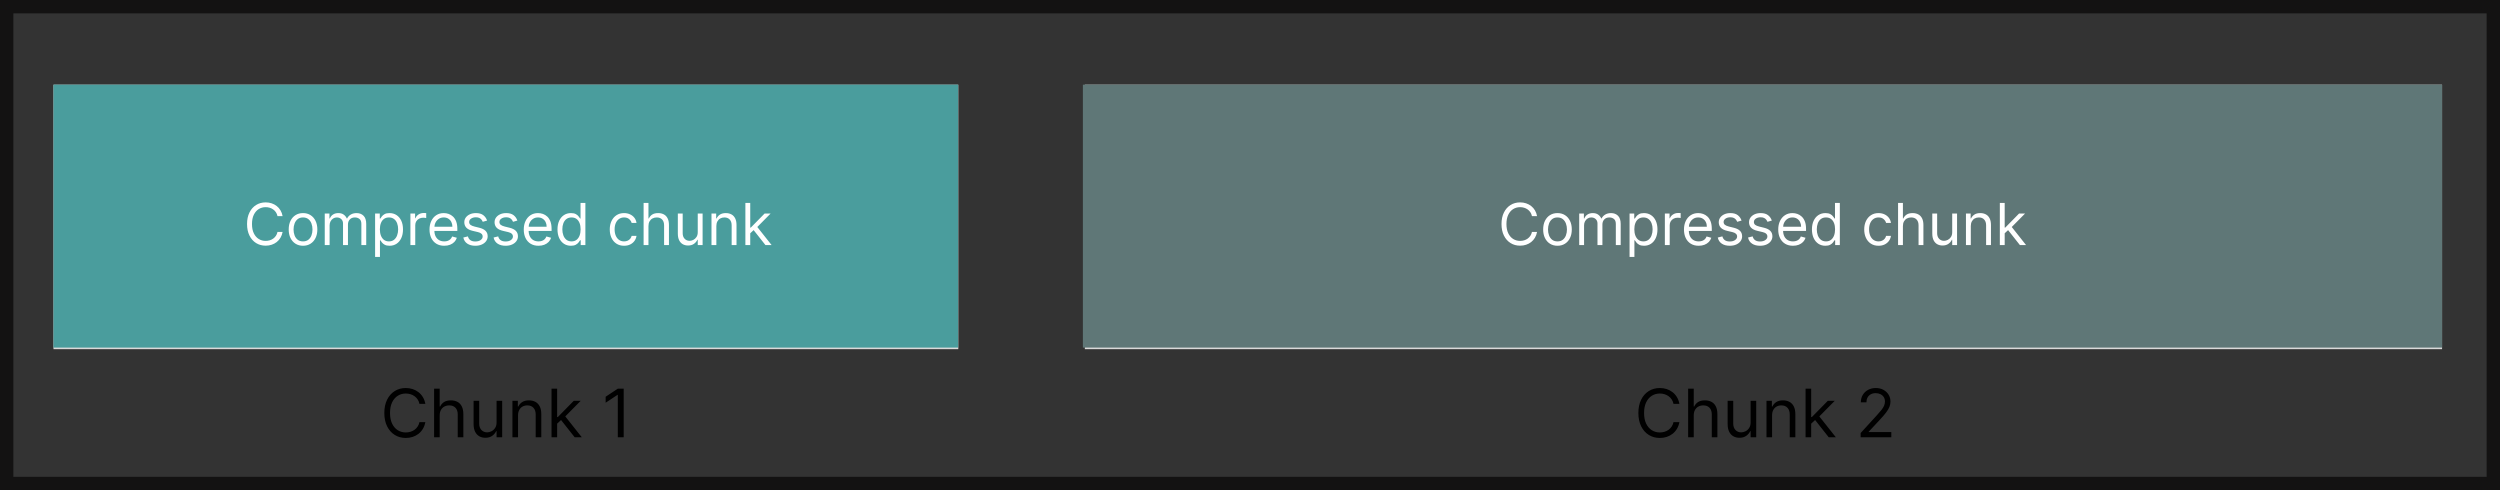<svg width="561" height="110" viewBox="0 0 561 110" fill="none" xmlns="http://www.w3.org/2000/svg">
<rect x="0" y="0" width="561" height="110" fill="#333333" stroke="none"/>
<rect x="12" y="19" width="203.043" height="59.355" fill="#D9D9D9"/>
<rect x="243.435" y="19" width="304.565" height="59.355" fill="#D9D9D9"/>
<rect x="12" y="19" width="203" height="59" fill="#4A9D9D"/>
<rect x="243" y="19" width="305" height="59" fill="#5F7777"/>
<path d="M344.915 48.5H343.77C343.702 48.171 343.584 47.881 343.415 47.632C343.248 47.383 343.045 47.173 342.805 47.004C342.568 46.832 342.305 46.703 342.016 46.617C341.727 46.53 341.425 46.487 341.111 46.487C340.539 46.487 340.02 46.632 339.555 46.921C339.094 47.211 338.726 47.637 338.452 48.2C338.181 48.763 338.046 49.454 338.046 50.273C338.046 51.091 338.181 51.782 338.452 52.346C338.726 52.909 339.094 53.335 339.555 53.624C340.02 53.914 340.539 54.058 341.111 54.058C341.425 54.058 341.727 54.015 342.016 53.929C342.305 53.843 342.568 53.715 342.805 53.546C343.045 53.373 343.248 53.163 343.415 52.913C343.584 52.661 343.702 52.372 343.77 52.045H344.915C344.829 52.529 344.672 52.961 344.444 53.343C344.216 53.724 343.933 54.049 343.595 54.317C343.256 54.581 342.876 54.783 342.454 54.922C342.036 55.06 341.588 55.129 341.111 55.129C340.305 55.129 339.588 54.932 338.96 54.538C338.332 54.144 337.838 53.584 337.478 52.858C337.118 52.132 336.938 51.27 336.938 50.273C336.938 49.276 337.118 48.414 337.478 47.688C337.838 46.961 338.332 46.401 338.96 46.007C339.588 45.613 340.305 45.416 341.111 45.416C341.588 45.416 342.036 45.485 342.454 45.624C342.876 45.762 343.256 45.966 343.595 46.233C343.933 46.498 344.216 46.821 344.444 47.203C344.672 47.581 344.829 48.014 344.915 48.5ZM349.498 55.148C348.858 55.148 348.296 54.995 347.813 54.691C347.333 54.386 346.957 53.96 346.687 53.412C346.419 52.864 346.285 52.224 346.285 51.492C346.285 50.753 346.419 50.108 346.687 49.557C346.957 49.006 347.333 48.578 347.813 48.274C348.296 47.969 348.858 47.817 349.498 47.817C350.138 47.817 350.698 47.969 351.178 48.274C351.662 48.578 352.037 49.006 352.305 49.557C352.576 50.108 352.711 50.753 352.711 51.492C352.711 52.224 352.576 52.864 352.305 53.412C352.037 53.96 351.662 54.386 351.178 54.691C350.698 54.995 350.138 55.148 349.498 55.148ZM349.498 54.169C349.984 54.169 350.384 54.044 350.698 53.795C351.012 53.546 351.245 53.218 351.395 52.812C351.546 52.406 351.622 51.965 351.622 51.492C351.622 51.017 351.546 50.576 351.395 50.166C351.245 49.757 351.012 49.426 350.698 49.174C350.384 48.922 349.984 48.795 349.498 48.795C349.012 48.795 348.612 48.922 348.298 49.174C347.984 49.426 347.751 49.757 347.601 50.166C347.45 50.576 347.374 51.017 347.374 51.492C347.374 51.965 347.45 52.406 347.601 52.812C347.751 53.218 347.984 53.546 348.298 53.795C348.612 54.044 349.012 54.169 349.498 54.169ZM354.374 55V47.909H355.427V49.017H355.519C355.667 48.639 355.905 48.345 356.235 48.135C356.564 47.923 356.959 47.817 357.421 47.817C357.889 47.817 358.278 47.923 358.589 48.135C358.903 48.345 359.148 48.639 359.323 49.017H359.397C359.578 48.651 359.851 48.36 360.214 48.145C360.577 47.926 361.013 47.817 361.52 47.817C362.154 47.817 362.673 48.015 363.076 48.412C363.479 48.806 363.681 49.42 363.681 50.254V55H362.591V50.254C362.591 49.731 362.448 49.357 362.162 49.133C361.876 48.908 361.539 48.795 361.151 48.795C360.653 48.795 360.266 48.946 359.992 49.248C359.718 49.546 359.581 49.925 359.581 50.383V55H358.474V50.144C358.474 49.74 358.343 49.416 358.081 49.169C357.82 48.92 357.483 48.795 357.07 48.795C356.787 48.795 356.522 48.871 356.276 49.022C356.033 49.172 355.836 49.382 355.685 49.65C355.537 49.914 355.464 50.22 355.464 50.568V55H354.374ZM365.673 57.659V47.909H366.725V49.035H366.855C366.935 48.912 367.046 48.755 367.187 48.565C367.332 48.371 367.538 48.198 367.806 48.048C368.077 47.894 368.443 47.817 368.904 47.817C369.502 47.817 370.028 47.966 370.483 48.265C370.939 48.563 371.294 48.986 371.55 49.534C371.805 50.082 371.933 50.728 371.933 51.473C371.933 52.224 371.805 52.875 371.55 53.426C371.294 53.974 370.94 54.398 370.488 54.7C370.036 54.998 369.514 55.148 368.923 55.148C368.467 55.148 368.103 55.072 367.829 54.922C367.555 54.768 367.344 54.594 367.196 54.4C367.049 54.203 366.935 54.04 366.855 53.91H366.762V57.659H365.673ZM366.744 51.455C366.744 51.99 366.822 52.462 366.979 52.872C367.136 53.278 367.366 53.597 367.667 53.827C367.969 54.055 368.338 54.169 368.775 54.169C369.231 54.169 369.611 54.049 369.915 53.809C370.223 53.566 370.454 53.24 370.608 52.83C370.765 52.418 370.843 51.959 370.843 51.455C370.843 50.956 370.766 50.507 370.613 50.106C370.462 49.703 370.232 49.385 369.925 49.151C369.62 48.914 369.237 48.795 368.775 48.795C368.332 48.795 367.96 48.908 367.658 49.133C367.356 49.354 367.129 49.665 366.975 50.065C366.821 50.462 366.744 50.925 366.744 51.455ZM373.595 55V47.909H374.647V48.98H374.721C374.85 48.629 375.084 48.345 375.423 48.126C375.761 47.908 376.143 47.798 376.568 47.798C376.648 47.798 376.748 47.8 376.868 47.803C376.988 47.806 377.079 47.811 377.14 47.817V48.925C377.103 48.916 377.019 48.902 376.886 48.883C376.757 48.862 376.62 48.851 376.475 48.851C376.131 48.851 375.823 48.923 375.552 49.068C375.284 49.209 375.072 49.406 374.915 49.659C374.761 49.908 374.684 50.193 374.684 50.513V55H373.595ZM381.189 55.148C380.506 55.148 379.916 54.997 379.421 54.695C378.928 54.391 378.548 53.966 378.281 53.421C378.016 52.873 377.884 52.236 377.884 51.51C377.884 50.784 378.016 50.144 378.281 49.59C378.548 49.032 378.921 48.599 379.398 48.288C379.878 47.974 380.438 47.817 381.078 47.817C381.447 47.817 381.812 47.878 382.172 48.001C382.532 48.124 382.86 48.325 383.156 48.602C383.451 48.876 383.686 49.239 383.862 49.691C384.037 50.144 384.125 50.7 384.125 51.362V51.824H378.659V50.882H383.017C383.017 50.482 382.937 50.125 382.777 49.811C382.62 49.497 382.395 49.249 382.103 49.068C381.814 48.886 381.472 48.795 381.078 48.795C380.644 48.795 380.269 48.903 379.952 49.119C379.638 49.331 379.396 49.608 379.227 49.95C379.058 50.291 378.973 50.657 378.973 51.048V51.676C378.973 52.212 379.065 52.666 379.25 53.038C379.438 53.407 379.698 53.689 380.03 53.883C380.363 54.074 380.749 54.169 381.189 54.169C381.475 54.169 381.734 54.129 381.964 54.049C382.198 53.966 382.4 53.843 382.569 53.68C382.739 53.514 382.869 53.307 382.962 53.061L384.014 53.356C383.903 53.714 383.717 54.028 383.456 54.298C383.194 54.566 382.871 54.775 382.486 54.926C382.101 55.074 381.669 55.148 381.189 55.148ZM390.805 49.497L389.826 49.774C389.765 49.611 389.674 49.453 389.554 49.299C389.437 49.142 389.277 49.012 389.074 48.911C388.871 48.809 388.611 48.758 388.294 48.758C387.86 48.758 387.498 48.858 387.209 49.059C386.923 49.256 386.779 49.506 386.779 49.811C386.779 50.082 386.878 50.296 387.075 50.453C387.272 50.61 387.58 50.74 387.998 50.845L389.051 51.104C389.685 51.258 390.157 51.493 390.468 51.81C390.779 52.124 390.934 52.529 390.934 53.024C390.934 53.43 390.817 53.794 390.583 54.114C390.353 54.434 390.029 54.686 389.614 54.871C389.199 55.055 388.715 55.148 388.164 55.148C387.441 55.148 386.843 54.991 386.369 54.677C385.895 54.363 385.595 53.904 385.468 53.301L386.502 53.043C386.601 53.424 386.787 53.711 387.061 53.901C387.338 54.092 387.7 54.188 388.146 54.188C388.654 54.188 389.057 54.08 389.355 53.864C389.657 53.646 389.808 53.384 389.808 53.08C389.808 52.833 389.722 52.627 389.549 52.461C389.377 52.292 389.112 52.166 388.755 52.082L387.574 51.805C386.924 51.651 386.447 51.413 386.142 51.09C385.841 50.764 385.69 50.356 385.69 49.867C385.69 49.466 385.802 49.112 386.027 48.805C386.255 48.497 386.564 48.255 386.955 48.08C387.349 47.904 387.795 47.817 388.294 47.817C388.995 47.817 389.546 47.971 389.946 48.278C390.35 48.586 390.636 48.992 390.805 49.497ZM397.597 49.497L396.618 49.774C396.557 49.611 396.466 49.453 396.346 49.299C396.229 49.142 396.069 49.012 395.866 48.911C395.663 48.809 395.403 48.758 395.086 48.758C394.652 48.758 394.29 48.858 394.001 49.059C393.715 49.256 393.571 49.506 393.571 49.811C393.571 50.082 393.67 50.296 393.867 50.453C394.064 50.61 394.372 50.74 394.79 50.845L395.843 51.104C396.477 51.258 396.949 51.493 397.26 51.81C397.571 52.124 397.726 52.529 397.726 53.024C397.726 53.43 397.609 53.794 397.375 54.114C397.145 54.434 396.821 54.686 396.406 54.871C395.991 55.055 395.507 55.148 394.956 55.148C394.233 55.148 393.635 54.991 393.161 54.677C392.687 54.363 392.387 53.904 392.26 53.301L393.294 53.043C393.393 53.424 393.579 53.711 393.853 53.901C394.13 54.092 394.492 54.188 394.938 54.188C395.446 54.188 395.849 54.08 396.147 53.864C396.449 53.646 396.6 53.384 396.6 53.08C396.6 52.833 396.514 52.627 396.341 52.461C396.169 52.292 395.904 52.166 395.547 52.082L394.366 51.805C393.716 51.651 393.239 51.413 392.934 51.09C392.633 50.764 392.482 50.356 392.482 49.867C392.482 49.466 392.594 49.112 392.819 48.805C393.047 48.497 393.356 48.255 393.747 48.08C394.141 47.904 394.587 47.817 395.086 47.817C395.787 47.817 396.338 47.971 396.738 48.278C397.142 48.586 397.428 48.992 397.597 49.497ZM402.339 55.148C401.656 55.148 401.067 54.997 400.571 54.695C400.079 54.391 399.699 53.966 399.431 53.421C399.166 52.873 399.034 52.236 399.034 51.51C399.034 50.784 399.166 50.144 399.431 49.59C399.699 49.032 400.071 48.599 400.548 48.288C401.028 47.974 401.588 47.817 402.229 47.817C402.598 47.817 402.963 47.878 403.323 48.001C403.683 48.124 404.01 48.325 404.306 48.602C404.601 48.876 404.837 49.239 405.012 49.691C405.188 50.144 405.275 50.7 405.275 51.362V51.824H399.809V50.882H404.167C404.167 50.482 404.087 50.125 403.927 49.811C403.77 49.497 403.546 49.249 403.253 49.068C402.964 48.886 402.622 48.795 402.229 48.795C401.795 48.795 401.419 48.903 401.102 49.119C400.788 49.331 400.547 49.608 400.377 49.95C400.208 50.291 400.123 50.657 400.123 51.048V51.676C400.123 52.212 400.216 52.666 400.4 53.038C400.588 53.407 400.848 53.689 401.181 53.883C401.513 54.074 401.899 54.169 402.339 54.169C402.626 54.169 402.884 54.129 403.115 54.049C403.349 53.966 403.55 53.843 403.72 53.68C403.889 53.514 404.02 53.307 404.112 53.061L405.165 53.356C405.054 53.714 404.868 54.028 404.606 54.298C404.344 54.566 404.021 54.775 403.637 54.926C403.252 55.074 402.819 55.148 402.339 55.148ZM409.61 55.148C409.019 55.148 408.498 54.998 408.045 54.7C407.593 54.398 407.239 53.974 406.983 53.426C406.728 52.875 406.6 52.224 406.6 51.473C406.6 50.728 406.728 50.082 406.983 49.534C407.239 48.986 407.594 48.563 408.05 48.265C408.505 47.966 409.032 47.817 409.629 47.817C410.09 47.817 410.455 47.894 410.723 48.048C410.994 48.198 411.2 48.371 411.341 48.565C411.486 48.755 411.598 48.912 411.678 49.035H411.771V45.545H412.86V55H411.808V53.91H411.678C411.598 54.04 411.485 54.203 411.337 54.4C411.189 54.594 410.978 54.768 410.704 54.922C410.43 55.072 410.066 55.148 409.61 55.148ZM409.758 54.169C410.195 54.169 410.564 54.055 410.866 53.827C411.168 53.597 411.397 53.278 411.554 52.872C411.711 52.462 411.789 51.99 411.789 51.455C411.789 50.925 411.712 50.462 411.558 50.065C411.405 49.665 411.177 49.354 410.875 49.133C410.574 48.908 410.201 48.795 409.758 48.795C409.296 48.795 408.912 48.914 408.604 49.151C408.299 49.385 408.07 49.703 407.916 50.106C407.765 50.507 407.69 50.956 407.69 51.455C407.69 51.959 407.767 52.418 407.921 52.83C408.078 53.24 408.308 53.566 408.613 53.809C408.921 54.049 409.302 54.169 409.758 54.169ZM421.544 55.148C420.879 55.148 420.307 54.991 419.827 54.677C419.346 54.363 418.977 53.931 418.719 53.38C418.46 52.829 418.331 52.199 418.331 51.492C418.331 50.771 418.463 50.136 418.728 49.585C418.996 49.031 419.368 48.599 419.845 48.288C420.325 47.974 420.885 47.817 421.525 47.817C422.024 47.817 422.473 47.909 422.873 48.094C423.273 48.278 423.601 48.537 423.857 48.869C424.112 49.202 424.271 49.59 424.332 50.033H423.243C423.16 49.709 422.975 49.423 422.689 49.174C422.406 48.922 422.024 48.795 421.544 48.795C421.119 48.795 420.747 48.906 420.427 49.128C420.11 49.346 419.862 49.656 419.683 50.056C419.508 50.453 419.42 50.919 419.42 51.455C419.42 52.002 419.506 52.479 419.679 52.886C419.854 53.292 420.1 53.607 420.417 53.832C420.738 54.057 421.113 54.169 421.544 54.169C421.827 54.169 422.084 54.12 422.315 54.021C422.546 53.923 422.741 53.781 422.901 53.597C423.061 53.412 423.175 53.19 423.243 52.932H424.332C424.271 53.35 424.118 53.727 423.875 54.063C423.635 54.395 423.317 54.66 422.92 54.857C422.526 55.051 422.067 55.148 421.544 55.148ZM427.014 50.734V55H425.925V45.545H427.014V49.017H427.107C427.273 48.651 427.522 48.36 427.855 48.145C428.19 47.926 428.636 47.817 429.193 47.817C429.677 47.817 430.1 47.914 430.463 48.108C430.826 48.298 431.108 48.592 431.308 48.989C431.511 49.383 431.612 49.885 431.612 50.494V55H430.523V50.568C430.523 50.005 430.377 49.569 430.084 49.262C429.795 48.951 429.393 48.795 428.879 48.795C428.522 48.795 428.202 48.871 427.919 49.022C427.639 49.172 427.418 49.392 427.254 49.682C427.094 49.971 427.014 50.322 427.014 50.734ZM438.074 52.101V47.909H439.164V55H438.074V53.8H438C437.834 54.16 437.576 54.466 437.225 54.718C436.874 54.968 436.431 55.092 435.895 55.092C435.452 55.092 435.058 54.995 434.714 54.801C434.369 54.605 434.098 54.309 433.901 53.915C433.704 53.518 433.606 53.018 433.606 52.415V47.909H434.695V52.341C434.695 52.858 434.84 53.27 435.129 53.578C435.421 53.886 435.794 54.04 436.246 54.04C436.517 54.04 436.792 53.971 437.073 53.832C437.356 53.694 437.593 53.481 437.783 53.195C437.977 52.909 438.074 52.544 438.074 52.101ZM442.249 50.734V55H441.159V47.909H442.212V49.017H442.304C442.47 48.657 442.723 48.368 443.061 48.149C443.4 47.928 443.837 47.817 444.372 47.817C444.852 47.817 445.273 47.915 445.633 48.112C445.993 48.306 446.273 48.602 446.473 48.999C446.673 49.392 446.773 49.891 446.773 50.494V55H445.683V50.568C445.683 50.011 445.539 49.577 445.249 49.266C444.96 48.952 444.563 48.795 444.058 48.795C443.711 48.795 443.4 48.871 443.126 49.022C442.855 49.172 442.641 49.392 442.484 49.682C442.327 49.971 442.249 50.322 442.249 50.734ZM449.779 52.415L449.761 51.067H449.983L453.085 47.909H454.433L451.127 51.251H451.035L449.779 52.415ZM448.764 55V45.545H449.853V55H448.764ZM453.269 55L450.5 51.492L451.275 50.734L454.654 55H453.269Z" fill="white"/>
<path d="M63.415 48.5H62.27C62.202 48.171 62.084 47.881 61.915 47.632C61.748 47.383 61.545 47.173 61.305 47.004C61.068 46.832 60.805 46.703 60.516 46.617C60.227 46.53 59.925 46.487 59.611 46.487C59.038 46.487 58.52 46.632 58.055 46.921C57.594 47.211 57.226 47.637 56.952 48.2C56.681 48.763 56.546 49.454 56.546 50.273C56.546 51.091 56.681 51.782 56.952 52.346C57.226 52.909 57.594 53.335 58.055 53.624C58.52 53.914 59.038 54.058 59.611 54.058C59.925 54.058 60.227 54.015 60.516 53.929C60.805 53.843 61.068 53.715 61.305 53.546C61.545 53.373 61.748 53.163 61.915 52.913C62.084 52.661 62.202 52.372 62.27 52.045H63.415C63.329 52.529 63.172 52.961 62.944 53.343C62.716 53.724 62.433 54.049 62.095 54.317C61.756 54.581 61.376 54.783 60.954 54.922C60.536 55.06 60.088 55.129 59.611 55.129C58.805 55.129 58.087 54.932 57.46 54.538C56.832 54.144 56.338 53.584 55.978 52.858C55.618 52.132 55.438 51.27 55.438 50.273C55.438 49.276 55.618 48.414 55.978 47.688C56.338 46.961 56.832 46.401 57.46 46.007C58.087 45.613 58.805 45.416 59.611 45.416C60.088 45.416 60.536 45.485 60.954 45.624C61.376 45.762 61.756 45.966 62.095 46.233C62.433 46.498 62.716 46.821 62.944 47.203C63.172 47.581 63.329 48.014 63.415 48.5ZM67.998 55.148C67.358 55.148 66.796 54.995 66.313 54.691C65.833 54.386 65.457 53.96 65.186 53.412C64.919 52.864 64.785 52.224 64.785 51.492C64.785 50.753 64.919 50.108 65.186 49.557C65.457 49.006 65.833 48.578 66.313 48.274C66.796 47.969 67.358 47.817 67.998 47.817C68.638 47.817 69.198 47.969 69.678 48.274C70.162 48.578 70.537 49.006 70.805 49.557C71.076 50.108 71.211 50.753 71.211 51.492C71.211 52.224 71.076 52.864 70.805 53.412C70.537 53.96 70.162 54.386 69.678 54.691C69.198 54.995 68.638 55.148 67.998 55.148ZM67.998 54.169C68.484 54.169 68.884 54.044 69.198 53.795C69.512 53.546 69.745 53.218 69.895 52.812C70.046 52.406 70.121 51.965 70.121 51.492C70.121 51.017 70.046 50.576 69.895 50.166C69.745 49.757 69.512 49.426 69.198 49.174C68.884 48.922 68.484 48.795 67.998 48.795C67.512 48.795 67.112 48.922 66.798 49.174C66.484 49.426 66.251 49.757 66.101 50.166C65.95 50.576 65.874 51.017 65.874 51.492C65.874 51.965 65.95 52.406 66.101 52.812C66.251 53.218 66.484 53.546 66.798 53.795C67.112 54.044 67.512 54.169 67.998 54.169ZM72.874 55V47.909H73.927V49.017H74.019C74.167 48.639 74.405 48.345 74.735 48.135C75.064 47.923 75.459 47.817 75.921 47.817C76.389 47.817 76.778 47.923 77.089 48.135C77.403 48.345 77.647 48.639 77.823 49.017H77.897C78.078 48.651 78.351 48.36 78.714 48.145C79.077 47.926 79.513 47.817 80.02 47.817C80.654 47.817 81.173 48.015 81.576 48.412C81.979 48.806 82.181 49.42 82.181 50.254V55H81.091V50.254C81.091 49.731 80.948 49.357 80.662 49.133C80.376 48.908 80.039 48.795 79.651 48.795C79.153 48.795 78.766 48.946 78.492 49.248C78.219 49.546 78.082 49.925 78.082 50.383V55H76.974V50.144C76.974 49.74 76.843 49.416 76.581 49.169C76.32 48.92 75.983 48.795 75.57 48.795C75.287 48.795 75.022 48.871 74.776 49.022C74.533 49.172 74.336 49.382 74.185 49.65C74.037 49.914 73.964 50.22 73.964 50.568V55H72.874ZM84.173 57.659V47.909H85.225V49.035H85.355C85.435 48.912 85.546 48.755 85.687 48.565C85.832 48.371 86.038 48.198 86.306 48.048C86.577 47.894 86.943 47.817 87.404 47.817C88.001 47.817 88.528 47.966 88.983 48.265C89.439 48.563 89.794 48.986 90.05 49.534C90.305 50.082 90.433 50.728 90.433 51.473C90.433 52.224 90.305 52.875 90.05 53.426C89.794 53.974 89.44 54.398 88.988 54.7C88.535 54.998 88.014 55.148 87.423 55.148C86.967 55.148 86.603 55.072 86.329 54.922C86.055 54.768 85.844 54.594 85.696 54.4C85.549 54.203 85.435 54.04 85.355 53.91H85.262V57.659H84.173ZM85.244 51.455C85.244 51.99 85.322 52.462 85.479 52.872C85.636 53.278 85.866 53.597 86.167 53.827C86.469 54.055 86.838 54.169 87.275 54.169C87.731 54.169 88.111 54.049 88.415 53.809C88.723 53.566 88.954 53.24 89.108 52.83C89.265 52.418 89.343 51.959 89.343 51.455C89.343 50.956 89.266 50.507 89.113 50.106C88.962 49.703 88.733 49.385 88.425 49.151C88.12 48.914 87.737 48.795 87.275 48.795C86.832 48.795 86.46 48.908 86.158 49.133C85.856 49.354 85.629 49.665 85.475 50.065C85.321 50.462 85.244 50.925 85.244 51.455ZM92.095 55V47.909H93.147V48.98H93.221C93.35 48.629 93.584 48.345 93.923 48.126C94.261 47.908 94.643 47.798 95.068 47.798C95.148 47.798 95.248 47.8 95.368 47.803C95.488 47.806 95.579 47.811 95.64 47.817V48.925C95.603 48.916 95.519 48.902 95.386 48.883C95.257 48.862 95.12 48.851 94.975 48.851C94.631 48.851 94.323 48.923 94.052 49.068C93.784 49.209 93.572 49.406 93.415 49.659C93.261 49.908 93.184 50.193 93.184 50.513V55H92.095ZM99.689 55.148C99.006 55.148 98.416 54.997 97.921 54.695C97.428 54.391 97.048 53.966 96.781 53.421C96.516 52.873 96.383 52.236 96.383 51.51C96.383 50.784 96.516 50.144 96.781 49.59C97.048 49.032 97.421 48.599 97.898 48.288C98.378 47.974 98.938 47.817 99.578 47.817C99.947 47.817 100.312 47.878 100.672 48.001C101.032 48.124 101.36 48.325 101.656 48.602C101.951 48.876 102.186 49.239 102.362 49.691C102.537 50.144 102.625 50.7 102.625 51.362V51.824H97.159V50.882H101.517C101.517 50.482 101.437 50.125 101.277 49.811C101.12 49.497 100.895 49.249 100.603 49.068C100.314 48.886 99.972 48.795 99.578 48.795C99.144 48.795 98.769 48.903 98.452 49.119C98.138 49.331 97.896 49.608 97.727 49.95C97.558 50.291 97.473 50.657 97.473 51.048V51.676C97.473 52.212 97.565 52.666 97.75 53.038C97.938 53.407 98.198 53.689 98.53 53.883C98.863 54.074 99.249 54.169 99.689 54.169C99.975 54.169 100.234 54.129 100.464 54.049C100.698 53.966 100.9 53.843 101.069 53.68C101.239 53.514 101.369 53.307 101.462 53.061L102.514 53.356C102.403 53.714 102.217 54.028 101.956 54.298C101.694 54.566 101.371 54.775 100.986 54.926C100.601 55.074 100.169 55.148 99.689 55.148ZM109.305 49.497L108.326 49.774C108.265 49.611 108.174 49.453 108.054 49.299C107.937 49.142 107.777 49.012 107.574 48.911C107.371 48.809 107.111 48.758 106.794 48.758C106.36 48.758 105.998 48.858 105.709 49.059C105.423 49.256 105.279 49.506 105.279 49.811C105.279 50.082 105.378 50.296 105.575 50.453C105.772 50.61 106.08 50.74 106.498 50.845L107.551 51.104C108.185 51.258 108.657 51.493 108.968 51.81C109.279 52.124 109.434 52.529 109.434 53.024C109.434 53.43 109.317 53.794 109.083 54.114C108.853 54.434 108.529 54.686 108.114 54.871C107.699 55.055 107.215 55.148 106.664 55.148C105.941 55.148 105.343 54.991 104.869 54.677C104.395 54.363 104.095 53.904 103.968 53.301L105.002 53.043C105.101 53.424 105.287 53.711 105.561 53.901C105.838 54.092 106.2 54.188 106.646 54.188C107.154 54.188 107.557 54.08 107.855 53.864C108.157 53.646 108.308 53.384 108.308 53.08C108.308 52.833 108.222 52.627 108.049 52.461C107.877 52.292 107.612 52.166 107.255 52.082L106.074 51.805C105.424 51.651 104.947 51.413 104.642 51.09C104.341 50.764 104.19 50.356 104.19 49.867C104.19 49.466 104.302 49.112 104.527 48.805C104.755 48.497 105.064 48.255 105.455 48.08C105.849 47.904 106.295 47.817 106.794 47.817C107.495 47.817 108.046 47.971 108.446 48.278C108.85 48.586 109.136 48.992 109.305 49.497ZM116.097 49.497L115.118 49.774C115.057 49.611 114.966 49.453 114.846 49.299C114.729 49.142 114.569 49.012 114.366 48.911C114.163 48.809 113.903 48.758 113.586 48.758C113.152 48.758 112.79 48.858 112.501 49.059C112.215 49.256 112.071 49.506 112.071 49.811C112.071 50.082 112.17 50.296 112.367 50.453C112.564 50.61 112.872 50.74 113.29 50.845L114.343 51.104C114.977 51.258 115.449 51.493 115.76 51.81C116.071 52.124 116.226 52.529 116.226 53.024C116.226 53.43 116.109 53.794 115.875 54.114C115.645 54.434 115.321 54.686 114.906 54.871C114.491 55.055 114.007 55.148 113.456 55.148C112.733 55.148 112.135 54.991 111.661 54.677C111.187 54.363 110.887 53.904 110.76 53.301L111.794 53.043C111.893 53.424 112.079 53.711 112.353 53.901C112.63 54.092 112.992 54.188 113.438 54.188C113.946 54.188 114.349 54.08 114.647 53.864C114.949 53.646 115.1 53.384 115.1 53.08C115.1 52.833 115.014 52.627 114.841 52.461C114.669 52.292 114.404 52.166 114.047 52.082L112.866 51.805C112.216 51.651 111.739 51.413 111.434 51.09C111.133 50.764 110.982 50.356 110.982 49.867C110.982 49.466 111.094 49.112 111.319 48.805C111.547 48.497 111.856 48.255 112.247 48.08C112.641 47.904 113.087 47.817 113.586 47.817C114.287 47.817 114.838 47.971 115.238 48.278C115.642 48.586 115.928 48.992 116.097 49.497ZM120.839 55.148C120.156 55.148 119.567 54.997 119.071 54.695C118.579 54.391 118.199 53.966 117.931 53.421C117.666 52.873 117.534 52.236 117.534 51.51C117.534 50.784 117.666 50.144 117.931 49.59C118.199 49.032 118.571 48.599 119.048 48.288C119.528 47.974 120.088 47.817 120.729 47.817C121.098 47.817 121.463 47.878 121.823 48.001C122.183 48.124 122.51 48.325 122.806 48.602C123.101 48.876 123.337 49.239 123.512 49.691C123.688 50.144 123.775 50.7 123.775 51.362V51.824H118.309V50.882H122.667C122.667 50.482 122.587 50.125 122.427 49.811C122.27 49.497 122.046 49.249 121.753 49.068C121.464 48.886 121.122 48.795 120.729 48.795C120.295 48.795 119.919 48.903 119.602 49.119C119.288 49.331 119.047 49.608 118.877 49.95C118.708 50.291 118.623 50.657 118.623 51.048V51.676C118.623 52.212 118.716 52.666 118.9 53.038C119.088 53.407 119.348 53.689 119.681 53.883C120.013 54.074 120.399 54.169 120.839 54.169C121.126 54.169 121.384 54.129 121.615 54.049C121.849 53.966 122.05 53.843 122.22 53.68C122.389 53.514 122.52 53.307 122.612 53.061L123.665 53.356C123.554 53.714 123.368 54.028 123.106 54.298C122.844 54.566 122.521 54.775 122.137 54.926C121.752 55.074 121.319 55.148 120.839 55.148ZM128.11 55.148C127.519 55.148 126.998 54.998 126.545 54.7C126.093 54.398 125.739 53.974 125.483 53.426C125.228 52.875 125.1 52.224 125.1 51.473C125.1 50.728 125.228 50.082 125.483 49.534C125.739 48.986 126.094 48.563 126.55 48.265C127.005 47.966 127.532 47.817 128.129 47.817C128.59 47.817 128.955 47.894 129.223 48.048C129.494 48.198 129.7 48.371 129.841 48.565C129.986 48.755 130.098 48.912 130.178 49.035H130.271V45.545H131.36V55H130.308V53.91H130.178C130.098 54.04 129.985 54.203 129.837 54.4C129.689 54.594 129.478 54.768 129.204 54.922C128.93 55.072 128.566 55.148 128.11 55.148ZM128.258 54.169C128.695 54.169 129.064 54.055 129.366 53.827C129.668 53.597 129.897 53.278 130.054 52.872C130.211 52.462 130.289 51.99 130.289 51.455C130.289 50.925 130.212 50.462 130.058 50.065C129.905 49.665 129.677 49.354 129.375 49.133C129.074 48.908 128.701 48.795 128.258 48.795C127.796 48.795 127.412 48.914 127.104 49.151C126.799 49.385 126.57 49.703 126.416 50.106C126.265 50.507 126.19 50.956 126.19 51.455C126.19 51.959 126.267 52.418 126.421 52.83C126.578 53.24 126.808 53.566 127.113 53.809C127.421 54.049 127.802 54.169 128.258 54.169ZM140.044 55.148C139.379 55.148 138.807 54.991 138.327 54.677C137.846 54.363 137.477 53.931 137.219 53.38C136.96 52.829 136.831 52.199 136.831 51.492C136.831 50.771 136.963 50.136 137.228 49.585C137.496 49.031 137.868 48.599 138.345 48.288C138.825 47.974 139.385 47.817 140.025 47.817C140.524 47.817 140.973 47.909 141.373 48.094C141.773 48.278 142.101 48.537 142.357 48.869C142.612 49.202 142.771 49.59 142.832 50.033H141.743C141.66 49.709 141.475 49.423 141.189 49.174C140.906 48.922 140.524 48.795 140.044 48.795C139.619 48.795 139.247 48.906 138.927 49.128C138.61 49.346 138.362 49.656 138.183 50.056C138.008 50.453 137.92 50.919 137.92 51.455C137.92 52.002 138.006 52.479 138.179 52.886C138.354 53.292 138.6 53.607 138.917 53.832C139.238 54.057 139.613 54.169 140.044 54.169C140.327 54.169 140.584 54.12 140.815 54.021C141.046 53.923 141.241 53.781 141.401 53.597C141.561 53.412 141.675 53.19 141.743 52.932H142.832C142.771 53.35 142.618 53.727 142.375 54.063C142.135 54.395 141.817 54.66 141.42 54.857C141.026 55.051 140.567 55.148 140.044 55.148ZM145.514 50.734V55H144.425V45.545H145.514V49.017H145.607C145.773 48.651 146.022 48.36 146.355 48.145C146.69 47.926 147.136 47.817 147.693 47.817C148.177 47.817 148.6 47.914 148.963 48.108C149.326 48.298 149.608 48.592 149.808 48.989C150.011 49.383 150.112 49.885 150.112 50.494V55H149.023V50.568C149.023 50.005 148.877 49.569 148.584 49.262C148.295 48.951 147.893 48.795 147.379 48.795C147.022 48.795 146.702 48.871 146.419 49.022C146.139 49.172 145.918 49.392 145.754 49.682C145.594 49.971 145.514 50.322 145.514 50.734ZM156.574 52.101V47.909H157.664V55H156.574V53.8H156.5C156.334 54.16 156.076 54.466 155.725 54.718C155.374 54.968 154.931 55.092 154.395 55.092C153.952 55.092 153.558 54.995 153.214 54.801C152.869 54.605 152.598 54.309 152.401 53.915C152.204 53.518 152.106 53.018 152.106 52.415V47.909H153.195V52.341C153.195 52.858 153.34 53.27 153.629 53.578C153.921 53.886 154.294 54.04 154.746 54.04C155.017 54.04 155.292 53.971 155.573 53.832C155.856 53.694 156.093 53.481 156.283 53.195C156.477 52.909 156.574 52.544 156.574 52.101ZM160.749 50.734V55H159.659V47.909H160.712V49.017H160.804C160.97 48.657 161.223 48.368 161.561 48.149C161.9 47.928 162.337 47.817 162.872 47.817C163.352 47.817 163.773 47.915 164.133 48.112C164.493 48.306 164.773 48.602 164.973 48.999C165.173 49.392 165.273 49.891 165.273 50.494V55H164.183V50.568C164.183 50.011 164.039 49.577 163.749 49.266C163.46 48.952 163.063 48.795 162.558 48.795C162.211 48.795 161.9 48.871 161.626 49.022C161.355 49.172 161.141 49.392 160.984 49.682C160.827 49.971 160.749 50.322 160.749 50.734ZM168.279 52.415L168.261 51.067H168.483L171.585 47.909H172.933L169.627 51.251H169.535L168.279 52.415ZM167.264 55V45.545H168.353V55H167.264ZM171.769 55L169 51.492L169.775 50.734L173.154 55H171.769Z" fill="white"/>
<path d="M95.447 90.629H94.126C94.048 90.249 93.911 89.915 93.716 89.627C93.524 89.34 93.29 89.098 93.013 88.903C92.739 88.704 92.436 88.555 92.102 88.456C91.768 88.356 91.42 88.306 91.058 88.306C90.397 88.306 89.799 88.473 89.263 88.807C88.73 89.141 88.305 89.633 87.989 90.283C87.677 90.933 87.521 91.73 87.521 92.674C87.521 93.619 87.677 94.416 87.989 95.066C88.305 95.716 88.73 96.208 89.263 96.542C89.799 96.875 90.397 97.042 91.058 97.042C91.42 97.042 91.768 96.993 92.102 96.893C92.436 96.794 92.739 96.646 93.013 96.451C93.29 96.252 93.524 96.009 93.716 95.721C93.911 95.43 94.048 95.096 94.126 94.72H95.447C95.347 95.277 95.166 95.776 94.903 96.217C94.641 96.657 94.314 97.032 93.923 97.341C93.533 97.646 93.094 97.879 92.608 98.038C92.125 98.198 91.608 98.278 91.058 98.278C90.127 98.278 89.3 98.051 88.575 97.596C87.851 97.142 87.281 96.495 86.865 95.657C86.45 94.819 86.242 93.825 86.242 92.674C86.242 91.524 86.45 90.529 86.865 89.691C87.281 88.853 87.851 88.207 88.575 87.752C89.3 87.298 90.127 87.071 91.058 87.071C91.608 87.071 92.125 87.151 92.608 87.31C93.094 87.47 93.533 87.705 93.923 88.013C94.314 88.319 94.641 88.692 94.903 89.132C95.166 89.569 95.347 90.068 95.447 90.629ZM98.668 93.207V98.129H97.411V87.22H98.668V91.225H98.775C98.966 90.803 99.254 90.467 99.638 90.219C100.025 89.967 100.54 89.841 101.182 89.841C101.74 89.841 102.228 89.953 102.647 90.176C103.066 90.396 103.391 90.736 103.622 91.194C103.856 91.648 103.974 92.227 103.974 92.93V98.129H102.716V93.015C102.716 92.365 102.548 91.863 102.21 91.508C101.877 91.149 101.413 90.97 100.82 90.97C100.408 90.97 100.039 91.057 99.712 91.231C99.389 91.405 99.133 91.659 98.945 91.993C98.76 92.326 98.668 92.731 98.668 93.207ZM111.43 94.784V89.947H112.687V98.129H111.43V96.744H111.344C111.153 97.159 110.854 97.513 110.449 97.804C110.045 98.092 109.533 98.236 108.915 98.236C108.404 98.236 107.949 98.124 107.552 97.9C107.154 97.673 106.842 97.332 106.614 96.877C106.387 96.419 106.273 95.842 106.273 95.146V89.947H107.53V95.061C107.53 95.657 107.697 96.133 108.031 96.488C108.369 96.843 108.798 97.021 109.32 97.021C109.633 97.021 109.951 96.941 110.274 96.781C110.6 96.621 110.874 96.376 111.094 96.046C111.318 95.716 111.43 95.295 111.43 94.784ZM116.246 93.207V98.129H114.989V89.947H116.204V91.225H116.31C116.502 90.81 116.793 90.476 117.184 90.224C117.574 89.968 118.079 89.841 118.697 89.841C119.251 89.841 119.735 89.954 120.151 90.181C120.566 90.405 120.889 90.746 121.12 91.204C121.351 91.659 121.466 92.234 121.466 92.93V98.129H120.209V93.015C120.209 92.373 120.042 91.872 119.709 91.513C119.375 91.151 118.917 90.97 118.334 90.97C117.933 90.97 117.574 91.057 117.258 91.231C116.946 91.405 116.699 91.659 116.518 91.993C116.337 92.326 116.246 92.731 116.246 93.207ZM124.935 95.146L124.914 93.591H125.17L128.749 89.947H130.305L126.491 93.804H126.384L124.935 95.146ZM123.764 98.129V87.22H125.021V98.129H123.764ZM128.962 98.129L125.766 94.081L126.661 93.207L130.56 98.129H128.962ZM139.955 87.22V98.129H138.634V88.605H138.57L135.907 90.373V89.031L138.634 87.22H139.955Z" fill="black"/>
<path d="M376.856 90.629H375.535C375.456 90.249 375.32 89.915 375.124 89.627C374.933 89.34 374.698 89.098 374.421 88.903C374.148 88.704 373.844 88.555 373.51 88.456C373.177 88.356 372.829 88.306 372.466 88.306C371.806 88.306 371.208 88.473 370.671 88.807C370.139 89.141 369.714 89.633 369.398 90.283C369.086 90.933 368.929 91.73 368.929 92.674C368.929 93.619 369.086 94.416 369.398 95.066C369.714 95.716 370.139 96.208 370.671 96.542C371.208 96.875 371.806 97.042 372.466 97.042C372.829 97.042 373.177 96.993 373.51 96.893C373.844 96.794 374.148 96.646 374.421 96.451C374.698 96.252 374.933 96.009 375.124 95.721C375.32 95.43 375.456 95.096 375.535 94.72H376.856C376.756 95.277 376.575 95.776 376.312 96.217C376.05 96.657 375.723 97.032 375.332 97.341C374.942 97.646 374.503 97.879 374.017 98.038C373.534 98.198 373.017 98.278 372.466 98.278C371.536 98.278 370.709 98.051 369.984 97.596C369.26 97.142 368.69 96.495 368.274 95.657C367.859 94.819 367.651 93.825 367.651 92.674C367.651 91.524 367.859 90.529 368.274 89.691C368.69 88.853 369.26 88.207 369.984 87.752C370.709 87.298 371.536 87.071 372.466 87.071C373.017 87.071 373.534 87.151 374.017 87.31C374.503 87.47 374.942 87.705 375.332 88.013C375.723 88.319 376.05 88.692 376.312 89.132C376.575 89.569 376.756 90.068 376.856 90.629ZM380.077 93.207V98.129H378.82V87.22H380.077V91.225H380.183C380.375 90.803 380.663 90.467 381.046 90.219C381.433 89.967 381.948 89.841 382.591 89.841C383.149 89.841 383.637 89.953 384.056 90.176C384.475 90.396 384.8 90.736 385.031 91.194C385.265 91.648 385.382 92.227 385.382 92.93V98.129H384.125V93.015C384.125 92.365 383.957 91.863 383.619 91.508C383.285 91.149 382.822 90.97 382.229 90.97C381.817 90.97 381.448 91.057 381.121 91.231C380.798 91.405 380.542 91.659 380.354 91.993C380.169 92.326 380.077 92.731 380.077 93.207ZM392.838 94.784V89.947H394.096V98.129H392.838V96.744H392.753C392.561 97.159 392.263 97.513 391.858 97.804C391.453 98.092 390.942 98.236 390.324 98.236C389.813 98.236 389.358 98.124 388.961 97.9C388.563 97.673 388.25 97.332 388.023 96.877C387.796 96.419 387.682 95.842 387.682 95.146V89.947H388.939V95.061C388.939 95.657 389.106 96.133 389.44 96.488C389.777 96.843 390.207 97.021 390.729 97.021C391.042 97.021 391.359 96.941 391.683 96.781C392.009 96.621 392.283 96.376 392.503 96.046C392.727 95.716 392.838 95.295 392.838 94.784ZM397.655 93.207V98.129H396.398V89.947H397.612V91.225H397.719C397.911 90.81 398.202 90.476 398.593 90.224C398.983 89.968 399.487 89.841 400.105 89.841C400.659 89.841 401.144 89.954 401.56 90.181C401.975 90.405 402.298 90.746 402.529 91.204C402.76 91.659 402.875 92.234 402.875 92.93V98.129H401.618V93.015C401.618 92.373 401.451 91.872 401.117 91.513C400.784 91.151 400.326 90.97 399.743 90.97C399.342 90.97 398.983 91.057 398.667 91.231C398.355 91.405 398.108 91.659 397.927 91.993C397.746 92.326 397.655 92.731 397.655 93.207ZM406.344 95.146L406.323 93.591H406.579L410.158 89.947H411.714L407.9 93.804H407.793L406.344 95.146ZM405.172 98.129V87.22H406.429V98.129H405.172ZM410.371 98.129L407.175 94.081L408.07 93.207L411.969 98.129H410.371ZM417.529 98.129V97.17L421.13 93.228C421.552 92.767 421.9 92.365 422.174 92.025C422.447 91.68 422.65 91.357 422.781 91.055C422.916 90.75 422.984 90.43 422.984 90.096C422.984 89.713 422.891 89.381 422.707 89.1C422.525 88.82 422.277 88.603 421.961 88.45C421.645 88.298 421.29 88.221 420.895 88.221C420.476 88.221 420.111 88.308 419.798 88.482C419.489 88.653 419.25 88.892 419.079 89.201C418.912 89.51 418.829 89.873 418.829 90.288H417.572C417.572 89.649 417.719 89.088 418.014 88.605C418.308 88.122 418.71 87.745 419.218 87.475C419.729 87.206 420.302 87.071 420.938 87.071C421.577 87.071 422.144 87.206 422.637 87.475C423.131 87.745 423.518 88.109 423.799 88.567C424.079 89.026 424.219 89.535 424.219 90.096C424.219 90.498 424.147 90.89 424.001 91.273C423.859 91.653 423.61 92.078 423.255 92.547C422.904 93.012 422.415 93.58 421.79 94.251L419.34 96.872V96.957H424.411V98.129H417.529Z" fill="black"/>
<rect x="1.5" y="1.5" width="558" height="107" stroke="#131212" stroke-width="3"/>
</svg>
